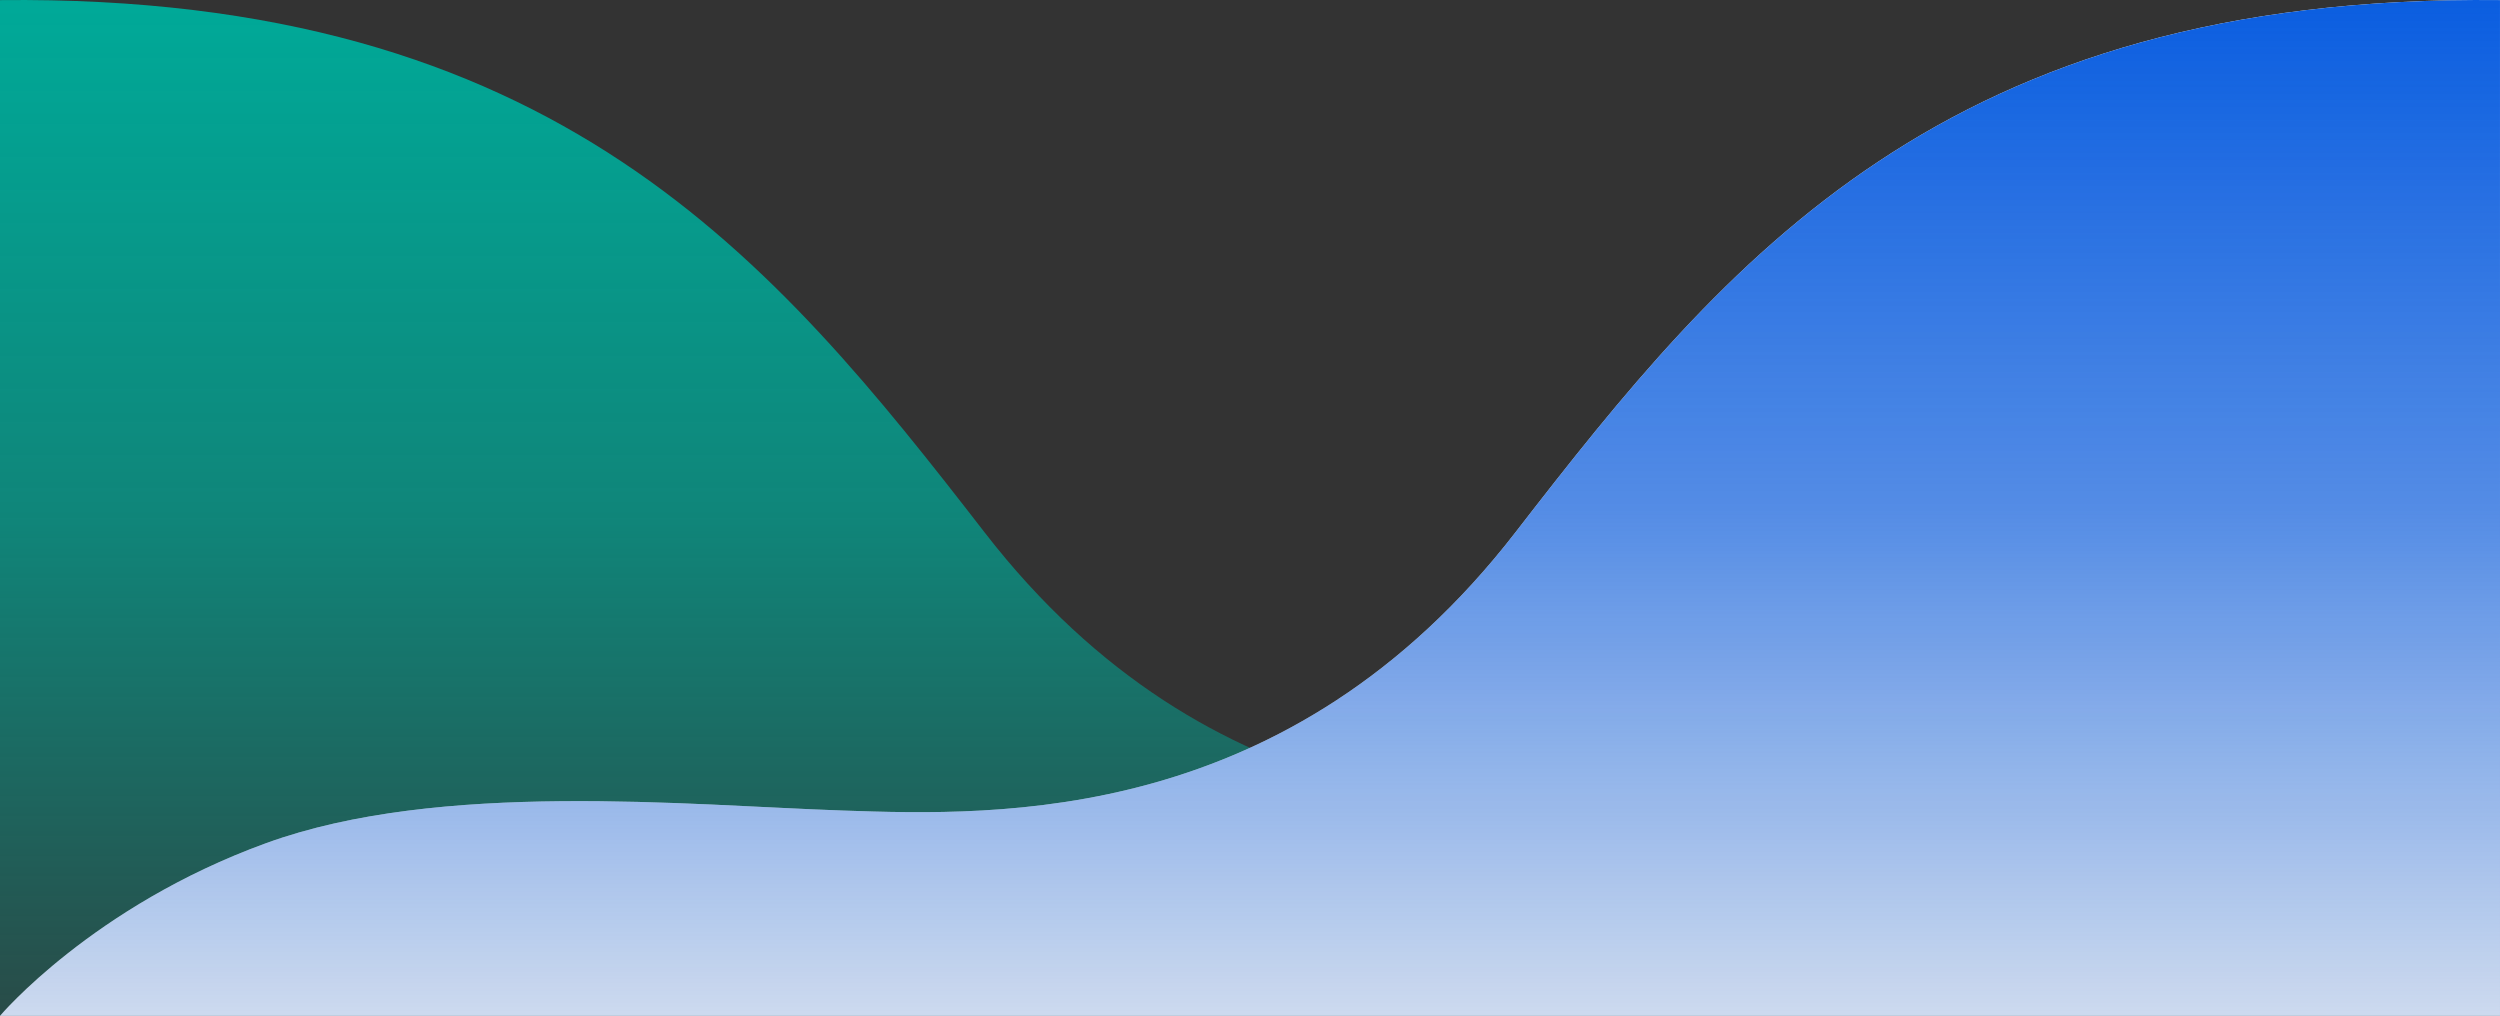 <svg xmlns="http://www.w3.org/2000/svg" xmlns:xlink="http://www.w3.org/1999/xlink" viewBox="0 0 1430.56 581.31"><rect x="0" y="0" width="1430.56" height="581.31" fill="#333333" stroke="none"/><defs><style>.cls-1{fill:url(#linear-gradient);}.cls-2{fill:#fef9f2;}.cls-3{fill:url(#linear-gradient-2);}</style><linearGradient id="linear-gradient" x1="-5038.69" y1="675.49" x2="-5038.69" y2="674.64" gradientTransform="matrix(-1929.92, 0, 0, 680.02, -9723563.25, -458764.37)" gradientUnits="userSpaceOnUse"><stop offset="0" stop-color="#00a998" stop-opacity="0.2"/><stop offset="0.5" stop-color="#00a998" stop-opacity="0.7"/><stop offset="1" stop-color="#00a998"/></linearGradient><linearGradient id="linear-gradient-2" x1="-5040.19" y1="675.49" x2="-5040.19" y2="674.64" gradientTransform="translate(9727899.97 -458764.37) scale(1929.92 680.02)" gradientUnits="userSpaceOnUse"><stop offset="0" stop-color="#0b5ee0" stop-opacity="0.2"/><stop offset="0.5" stop-color="#0b5ee0" stop-opacity="0.7"/><stop offset="1" stop-color="#0b5ee0"/></linearGradient></defs><g id="Layer_2" data-name="Layer 2"><g id="Layer_1-2" data-name="Layer 1"><path id="Path_37" data-name="Path 37" class="cls-1" d="M0,581.31H1430.56s-53-62.76-152.28-98.84-240.81-21.7-330.11-18.65-255.09,8.3-384.72-159.12C442.29,148.23,318.33-3.36,0,.06"/><path id="Path_37-2" data-name="Path 37" class="cls-2" d="M1430.56,581.31H0s53-62.76,152.28-98.84,240.8-21.7,330.1-18.65,255.1,8.3,384.73-159.12C988.26,148.23,1112.22-3.36,1430.55.06"/><path id="Path_37-3" data-name="Path 37" class="cls-3" d="M1430.56,581.31H0s53-62.76,152.28-98.84,240.8-21.7,330.1-18.65,255.1,8.3,384.73-159.12C988.26,148.23,1112.22-3.36,1430.55.06"/></g></g></svg>